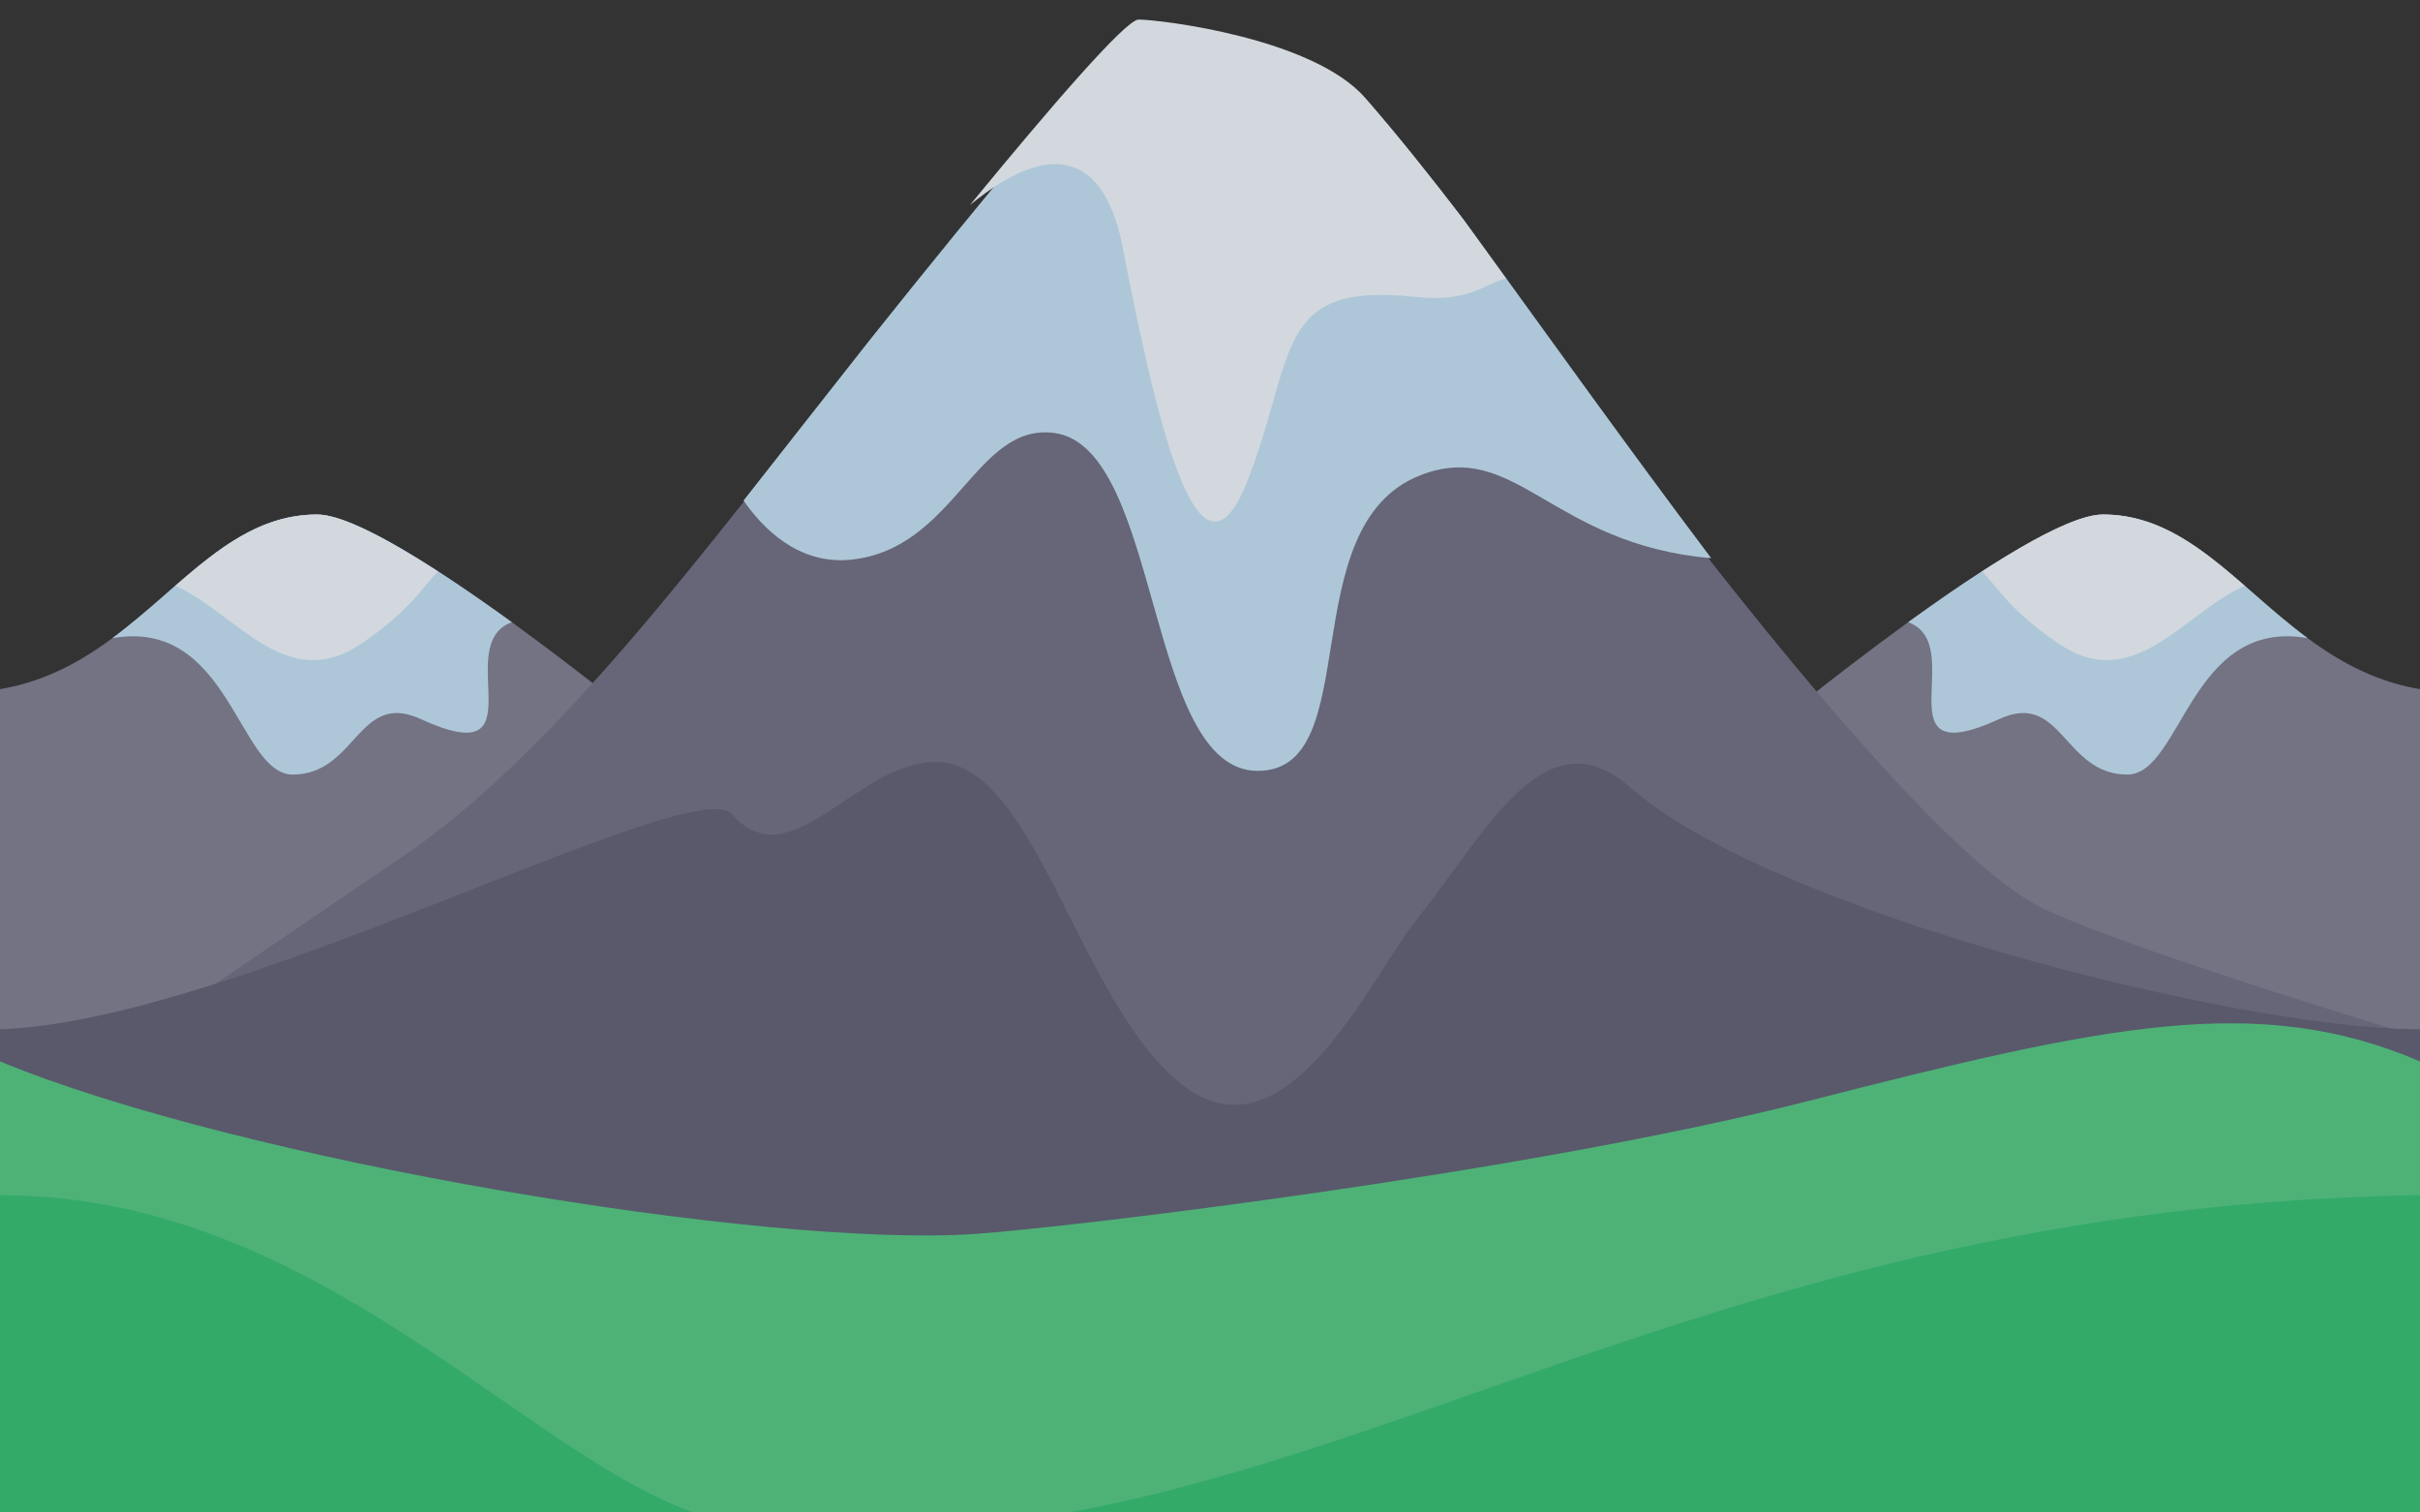 <?xml version="1.0" encoding="UTF-8" standalone="no"?>
<!-- Uploaded to: SVG Repo, www.svgrepo.com, Generator: SVG Repo Mixer Tools -->

<svg
   height="500"
   width="800"
   version="1.1"
   id="Capa_1"
   viewBox="0 0 512 320"
   xml:space="preserve"
   sodipodi:docname="mountains-landscape-2.svg"
   inkscape:version="1.4 (e7c3feb1, 2024-10-09)"
   xmlns:inkscape="http://www.inkscape.org/namespaces/inkscape"
   xmlns:sodipodi="http://sodipodi.sourceforge.net/DTD/sodipodi-0.dtd"
   xmlns="http://www.w3.org/2000/svg"
   xmlns:svg="http://www.w3.org/2000/svg"><rect x="0" y="0" width="512" height="320" fill="#333333" stroke="none"/><defs
   id="defs79"><inkscape:path-effect
     effect="tiling"
     id="path-effect14"
     is_visible="true"
     lpeversion="1.3.1"
     unit="px"
     seed="1;1"
     lpesatellites=""
     num_rows="3"
     num_cols="3"
     gapx="0"
     gapy="0"
     offset="0"
     offset_type="false"
     scale="0"
     rotate="0"
     mirrorrowsx="false"
     mirrorrowsy="false"
     mirrorcolsx="false"
     mirrorcolsy="false"
     mirrortrans="false"
     shrink_interp="false"
     split_items="false"
     link_styles="false"
     interpolate_scalex="false"
     interpolate_scaley="true"
     interpolate_rotatex="false"
     interpolate_rotatey="true"
     random_scale="false"
     random_rotate="false"
     random_gap_y="false"
     random_gap_x="false"
     transformorigin="matrix(1.143,0,0,1.242,-4.36,-124.222)" /><inkscape:path-effect
     effect="tiling"
     id="path-effect13"
     is_visible="true"
     lpeversion="1.3.1"
     unit="px"
     seed="1;1"
     lpesatellites=""
     num_rows="3"
     num_cols="3"
     gapx="0"
     gapy="0"
     offset="0"
     offset_type="false"
     scale="0"
     rotate="0"
     mirrorrowsx="false"
     mirrorrowsy="false"
     mirrorcolsx="false"
     mirrorcolsy="false"
     mirrortrans="false"
     shrink_interp="false"
     split_items="false"
     link_styles="false"
     interpolate_scalex="false"
     interpolate_scaley="true"
     interpolate_rotatex="false"
     interpolate_rotatey="true"
     random_scale="false"
     random_rotate="false"
     random_gap_y="false"
     random_gap_x="false"
     transformorigin="matrix(1,0,0,1.038,-5.222,-65.992)" /><inkscape:path-effect
     center_point="255.13,200.903"
     end_point="255.13,360.903"
     start_point="255.13,40.903"
     effect="mirror_symmetry"
     id="path-effect6"
     is_visible="true"
     lpeversion="1.2"
     lpesatellites=""
     mode="vertical"
     discard_orig_path="false"
     fuse_paths="false"
     oposite_fuse="false"
     split_items="false"
     split_open="false"
     link_styles="false" /><clipPath
     clipPathUnits="userSpaceOnUse"
     id="clipPath3"><rect
       style="fill:#d50ac8;stroke-width:0.637"
       id="rect3"
       width="512"
       height="320"
       x="-0.87"
       y="40.903" /></clipPath></defs><sodipodi:namedview
   id="namedview79"
   pagecolor="#ffffff"
   bordercolor="#000000"
   borderopacity="0.25"
   inkscape:showpageshadow="2"
   inkscape:pageopacity="0.0"
   inkscape:pagecheckerboard="0"
   inkscape:deskcolor="#d1d1d1"
   inkscape:zoom="2.08"
   inkscape:cx="402.88462"
   inkscape:cy="243.75"
   inkscape:window-width="2480"
   inkscape:window-height="1387"
   inkscape:window-x="1605"
   inkscape:window-y="25"
   inkscape:window-maximized="0"
   inkscape:current-layer="g2" />
<g
   id="g79">
	
	
	
	
	
	
	
	
	
	
	
	
	
	
	
	
	
	
	
	
	
	
	
	
	
	
	<g
   id="g1"
   transform="translate(0.87,-40.903)"
   style="opacity:0.85"><g
     id="g2"
     clip-path="url(#clipPath3)"><g
       id="g6"
       inkscape:path-effect="#path-effect6"><g
         id="g3"
         transform="matrix(1,0,0,1.038,-1.8556165e-6,-68.602)">
		<path
   style="fill:#7e7e92"
   d="m 444.044,210.366 c 27.467,0 38.8,36.267 75.467,36.267 l -3.692,86.773 c 0,0 -102.308,5.507 -110.308,7.567 -4.53,1.167 -27.01,6.529 -35.095,3.411 -7.19,-23.621 1.095,-57.379 1.095,-83.351 0,-1.826 0.1,-3.626 0.138,-5.443 1.485,-1.185 56.742,-45.224 72.395,-45.224 z m -377.828,0 c -27.467,0 -38.8,36.267 -75.467,36.267 l 3.692,86.773 c 0,0 102.308,5.507 110.308,7.567 4.53,1.167 27.01,6.529 35.095,3.411 7.19,-23.621 -1.095,-57.379 -1.095,-83.351 0,-1.826 -0.1,-3.626 -0.138,-5.443 -1.485,-1.185 -56.742,-45.224 -72.395,-45.224 z"
   id="path2"
   sodipodi:nodetypes="sccccscs"
   inkscape:original-d="m 444.04357,210.36592 c 27.467,0 38.8,36.267 75.467,36.267 l -3.69231,86.77254 c 0,0 -102.30769,5.50746 -110.30769,7.56746 -4.53,1.167 -27.00999,6.52885 -35.09499,3.41085 -7.19,-23.621 1.09499,-57.37885 1.09499,-83.35085 0,-1.826 0.1,-3.626 0.138,-5.443 1.485,-1.185 56.742,-45.224 72.395,-45.224 z" />
	</g><g
         id="g51"
         transform="matrix(1,0,0,1.038,-1.8556165e-6,-68.602)">
		<path
   style="fill:#c3e1f5"
   d="m 402.846,232.319 c 15.876,-11.083 33.422,-21.953 41.198,-21.953 17.39,0 28.327,14.523 43.307,25.19 l -0.011,0.007 c -24.829,-4.197 -26.642,27.805 -38.142,27.805 -13.457,0 -13.824,-17.163 -27.02,-11.335 -25.667,11.335 -6.334,-15.166 -19.332,-19.714 z m -295.432,0 c -15.876,-11.083 -33.422,-21.953 -41.198,-21.953 -17.39,0 -28.327,14.523 -43.307,25.19 l 0.011,0.007 c 24.829,-4.197 26.642,27.805 38.142,27.805 13.457,0 13.824,-17.163 27.02,-11.335 25.667,11.335 6.334,-15.166 19.332,-19.714 z"
   id="path50"
   inkscape:original-d="m 402.84557,232.31892 c 15.876,-11.083 33.422,-21.953 41.198,-21.953 17.39,0 28.327,14.523 43.307,25.19 l -0.011,0.007 c -24.829,-4.197 -26.642,27.805 -38.142,27.805 -13.457,0 -13.824,-17.163 -27.02,-11.335 -25.667,11.335 -6.334,-15.166 -19.332,-19.714 z" />
	</g><g
         id="g52"
         transform="matrix(1,0,0,1.038,-1.8556165e-6,-68.602)">
		<path
   style="fill:#edf5fb"
   d="m 418.448,221.982 c 10.631,-6.625 20.349,-11.616 25.597,-11.616 11.887,0 20.767,6.808 29.976,14.509 -13.101,5.712 -23.494,22.357 -39.582,11.657 -10.662,-7.091 -12.597,-11.414 -15.991,-14.55 z m -326.636,0 c -10.631,-6.625 -20.349,-11.616 -25.597,-11.616 -11.887,0 -20.767,6.808 -29.976,14.509 13.101,5.712 23.494,22.357 39.582,11.657 10.662,-7.091 12.597,-11.414 15.991,-14.55 z"
   id="path51"
   inkscape:original-d="m 418.44757,221.98192 c 10.631,-6.625 20.349,-11.616 25.597,-11.616 11.887,0 20.767,6.808 29.976,14.509 -13.101,5.712 -23.494,22.357 -39.582,11.657 -10.662,-7.091 -12.597,-11.414 -15.991,-14.55 z" />
	</g></g><g
       id="g4"
       transform="matrix(1,0,0,1.038,0,-68.602)">
		<path
   style="fill:#6e6e84"
   d="m 338.667,460 179.591,-62.248 c 15.673,-25.713 20.979,-78.69 20.979,-78.69 l -23.578,-0.826 c 0,0 -62.16,-17.777 -83.659,-27.277 -26.436,-11.681 -86.354,-89.302 -123.83,-138.926 -6.968,-8.764 -13.73,-16.901 -20.17,-24.032 -11.113,-12.306 -43.567,-16 -48,-16 -3.841,0 -34.938,36.584 -57.636,64.003 -34.218,41.784 -66.197,83.833 -99.288,104.879 l -66.198,43.385 z"
   id="path3"
   sodipodi:nodetypes="ccsccccscccc" />
	</g><g
       id="g5"
       transform="matrix(1,0,0,1.038,-6.452,-49.069)"
       inkscape:path-effect="#path-effect13">
		<path
   style="fill:#5f5f74"
   d="m 539.428,340.936 c -5.919,-6.242 14.508,-44.203 -23.077,-44.485 C 478.766,296.169 380.511,272.598 350.462,247.15 332.462,231.906 320.202,256.098 305,274.5 295.5,286 277.902,324 256,308 234.098,292 224.873,242.55 204,242 187,241.552 173,266.342 160.478,252.667 152.234,243.664 54.5,295.111 5.582,296.451 -43.336,297.792 -8.632,390.817 2.368,390.161 13.368,389.505 240.902,373.912 240.902,373.912 c 0,0 23.023,27.117 34.847,22.755 11.824,-4.362 40.716,4.735 57.279,-2.606 16.563,-7.34 95.561,-40.061 97.266,-44.061 1.705,-4 109.134,-9.064 109.134,-9.064 z m 559.648,0 c -5.919,-6.242 14.508,-44.203 -23.077,-44.485 -37.585,-0.283 -135.841,-23.853 -165.89,-49.302 -18,-15.244 -30.26,8.948 -45.462,27.35 -9.5,11.5 -27.098,49.5 -49,33.5 -21.902,-16 -31.127,-65.45 -52,-66 -17,-0.448 -31,24.342 -43.522,10.667 -8.244,-9.003 -105.978,42.444 -154.896,43.784 -48.918,1.34 -14.214,94.365 -3.214,93.709 11,-0.656 238.534,-16.249 238.534,-16.249 0,0 23.023,27.117 34.847,22.755 11.824,-4.362 40.716,4.735 57.279,-2.606 16.563,-7.34 95.561,-40.061 97.266,-44.061 1.705,-4 109.134,-9.064 109.134,-9.064 z m 559.648,0 c -5.918,-6.242 14.508,-44.203 -23.077,-44.485 -37.585,-0.283 -135.841,-23.853 -165.89,-49.302 -18,-15.244 -30.259,8.948 -45.462,27.35 -9.5,11.5 -27.098,49.5 -49,33.5 -21.902,-16 -31.127,-65.45 -52,-66 -17,-0.448 -31,24.342 -43.522,10.667 -8.244,-9.003 -105.978,42.444 -154.896,43.784 -48.918,1.34 -14.214,94.365 -3.214,93.709 11,-0.656 238.534,-16.249 238.534,-16.249 0,0 23.023,27.117 34.847,22.755 11.824,-4.362 40.716,4.735 57.279,-2.606 16.563,-7.34 95.561,-40.061 97.266,-44.061 1.705,-4 109.134,-9.064 109.134,-9.064 z m -1119.296,155.148 c -5.919,-6.242 14.508,-44.203 -23.077,-44.485 C 478.766,451.317 380.511,427.746 350.462,402.298 332.462,387.054 320.202,411.246 305,429.648 c -9.5,11.5 -27.098,49.5 -49,33.5 -21.902,-16 -31.127,-65.45 -52,-66 C 187,396.7 173,421.49 160.478,407.815 152.234,398.812 54.5,450.259 5.582,451.599 -43.336,452.94 -8.632,545.965 2.368,545.309 13.368,544.653 240.902,529.06 240.902,529.06 c 0,0 23.023,27.117 34.847,22.755 11.824,-4.362 40.716,4.735 57.279,-2.606 16.563,-7.34 95.561,-40.061 97.266,-44.061 1.705,-4 109.134,-9.064 109.134,-9.064 z m 559.648,0 c -5.919,-6.242 14.508,-44.203 -23.077,-44.485 -37.585,-0.283 -135.841,-23.853 -165.89,-49.302 -18,-15.244 -30.26,8.948 -45.462,27.35 -9.5,11.5 -27.098,49.5 -49,33.5 -21.902,-16 -31.127,-65.45 -52,-66 -17,-0.448 -31,24.342 -43.522,10.667 -8.244,-9.003 -105.978,42.444 -154.896,43.784 -48.918,1.34 -14.214,94.365 -3.214,93.709 11,-0.656 238.534,-16.249 238.534,-16.249 0,0 23.023,27.117 34.847,22.755 11.824,-4.362 40.716,4.735 57.279,-2.606 16.563,-7.34 95.561,-40.061 97.266,-44.061 1.705,-4 109.134,-9.064 109.134,-9.064 z m 559.648,0 c -5.918,-6.242 14.508,-44.203 -23.077,-44.485 -37.585,-0.283 -135.841,-23.853 -165.89,-49.302 -18,-15.244 -30.259,8.948 -45.462,27.35 -9.5,11.5 -27.098,49.5 -49,33.5 -21.902,-16 -31.127,-65.45 -52,-66 -17,-0.448 -31,24.342 -43.522,10.667 -8.244,-9.003 -105.978,42.444 -154.896,43.784 -48.918,1.34 -14.214,94.365 -3.214,93.709 11,-0.656 238.534,-16.249 238.534,-16.249 0,0 23.023,27.117 34.847,22.755 11.824,-4.362 40.716,4.735 57.279,-2.606 16.563,-7.34 95.561,-40.061 97.266,-44.061 1.705,-4 109.134,-9.064 109.134,-9.064 z M 539.428,651.232 c -5.919,-6.242 14.508,-44.203 -23.077,-44.485 C 478.766,606.465 380.511,582.894 350.462,557.446 332.462,542.202 320.202,566.394 305,584.796 c -9.5,11.5 -27.098,49.5 -49,33.5 -21.902,-16 -31.127,-65.45 -52,-66 -17,-0.448 -31,24.342 -43.522,10.667 -8.244,-9.003 -105.978,42.444 -154.896,43.784 -48.918,1.34 -14.214,94.365 -3.214,93.709 11,-0.656 238.534,-16.249 238.534,-16.249 0,0 23.023,27.117 34.847,22.755 11.824,-4.362 40.716,4.735 57.279,-2.606 16.563,-7.34 95.561,-40.061 97.266,-44.061 1.705,-4 109.134,-9.064 109.134,-9.064 z m 559.648,0 c -5.919,-6.242 14.508,-44.203 -23.077,-44.485 -37.585,-0.283 -135.841,-23.853 -165.89,-49.302 -18,-15.244 -30.26,8.948 -45.462,27.35 -9.5,11.5 -27.098,49.5 -49,33.5 -21.902,-16 -31.127,-65.45 -52,-66 -17,-0.448 -31,24.342 -43.522,10.667 -8.244,-9.003 -105.978,42.444 -154.896,43.784 -48.918,1.34 -14.214,94.365 -3.214,93.709 11,-0.656 238.534,-16.249 238.534,-16.249 0,0 23.023,27.117 34.847,22.755 11.824,-4.362 40.716,4.735 57.279,-2.606 16.563,-7.34 95.561,-40.061 97.266,-44.061 1.705,-4 109.134,-9.064 109.134,-9.064 z m 559.648,0 c -5.918,-6.242 14.508,-44.203 -23.077,-44.485 -37.585,-0.283 -135.841,-23.853 -165.89,-49.302 -18,-15.244 -30.259,8.948 -45.462,27.35 -9.5,11.5 -27.098,49.5 -49,33.5 -21.902,-16 -31.127,-65.45 -52,-66 -17,-0.448 -31,24.342 -43.522,10.667 -8.244,-9.003 -105.978,42.444 -154.896,43.784 -48.918,1.34 -14.214,94.365 -3.214,93.709 11,-0.656 238.534,-16.249 238.534,-16.249 0,0 23.023,27.117 34.847,22.755 11.824,-4.362 40.716,4.735 57.279,-2.606 16.563,-7.34 95.561,-40.061 97.266,-44.061 1.705,-4 109.134,-9.064 109.134,-9.064 z"
   id="path4"
   sodipodi:nodetypes="czscssczscscsc"
   inkscape:original-d="m 539.42836,340.93649 c -5.91859,-6.24223 14.50835,-44.20256 -23.07693,-44.4851 C 478.76615,296.16885 380.51084,272.59813 350.46154,247.14967 332.46155,231.90566 320.202,256.098 305,274.5 295.5,286 277.902,324 256,308 234.098,292 224.873,242.55 204,242 187,241.552 173,266.342 160.478,252.667 152.234,243.664 54.50025,295.11091 5.5821956,296.45139 -43.33586,297.79186 -8.6319796,390.8168 2.3680206,390.1608 13.368021,389.5048 240.902,373.912 240.902,373.912 c 0,0 23.023,27.117 34.847,22.755 11.824,-4.362 40.716,4.735 57.279,-2.606 16.563,-7.34 95.561,-40.061 97.266,-44.061 1.705,-4 109.13436,-9.06351 109.13436,-9.06351 z" />
	</g><g
       id="g8"
       transform="matrix(1.143,0,0,1.118,-4.36,-70.503)">
		<path
   style="fill:#52c883"
   d="M 3.053,300.513 C -41.318,281.75 -122.694,428.218 -19.477,435.483 l 429.429,-39.112 c 0,0 70.952,-82.745 41.045,-95.858 -29.955,-13.134 -58.114,-6.926 -113.093,7.46 -51.849,13.567 -136.642,23.942 -154.438,25.191 C 144.896,335.872 47.425,319.277 3.053,300.513 Z"
   id="path7"
   sodipodi:nodetypes="zzcsssz" />
	</g><g
       id="g9"
       transform="matrix(1.078,0,0,0.955,-50.838,-26.2)">
		<path
   style="fill:#34be71"
   d="m 429.187,632.099 c 124.97,0 1042.931,-265.081 102.532,-296.99 -0.623,-0.021 32.189,-0.974 -12.113,-0.03 C 366.362,338.344 296.566,422.423 192,408 156.106,403.049 113.098,334.717 46.364,335.079 c -66.734,0.362 -58.911,-36.145 -77.825,-9.45 -49.624,70.04 372.49,306.47 460.648,306.47 z"
   id="path8"
   sodipodi:nodetypes="sssczss" />
	</g><g
       id="g40"
       transform="translate(-43.514,-2.611)">
		<path
   style="fill:#44a67d"
   d="M 485.73,368.878 C 345.741,365.498 219.129,503.592 -3.05,503.619 -3.852,567.83 617.907,597.999 616.298,535.498 614.461,464.134 699.885,368.356 485.73,368.878 Z"
   id="path39"
   sodipodi:nodetypes="ccsc" />
	</g><g
       id="g42"
       transform="matrix(1,0,0,1.038,0.923,-70.035)">
		<path
   style="fill:#c3e1f5"
   d="M 308.17,152.032 C 301.202,143.268 294.44,135.131 288,128 c -11.113,-12.306 -43.567,-16 -48,-16 -3.841,0 -34.938,36.584 -57.636,64.003 -8.701,10.625 -17.794,21.803 -26.844,32.895 3.913,5.46 11.484,13.15 22.694,12.057 22.061,-2.152 26.365,-27.979 43.045,-25.828 22.722,2.932 19.273,68.873 43.046,68.873 23.137,0 7.092,-50.01 34.436,-60.264 20.142,-7.553 27.568,14.102 61.51,16.915 -18.565,-23.734 -37.113,-48.799 -52.081,-68.619 z"
   id="path41" />
	</g><g
       id="g43"
       transform="matrix(1,0,0,1.038,0,-71.213)">
		<path
   style="fill:#edf5fb"
   d="m 317.75,164.765 c -3.311,-4.41 -6.535,-8.702 -9.579,-12.733 -6.968,-8.764 -13.73,-16.901 -20.17,-24.032 -11.113,-12.306 -43.567,-16 -48,-16 -2.677,0 -18.595,17.775 -35.68,37.827 18.68,-14.827 28.872,-8.726 32.346,8.618 8.023,40.055 16.667,72.221 26.667,46.888 10,-25.333 5.605,-39.841 34.938,-36.833 11.578,1.187 13.963,-2.203 19.478,-3.735 z"
   id="path42" />
	</g></g></g>
	
	
	
	
	
	
</g>
</svg>
